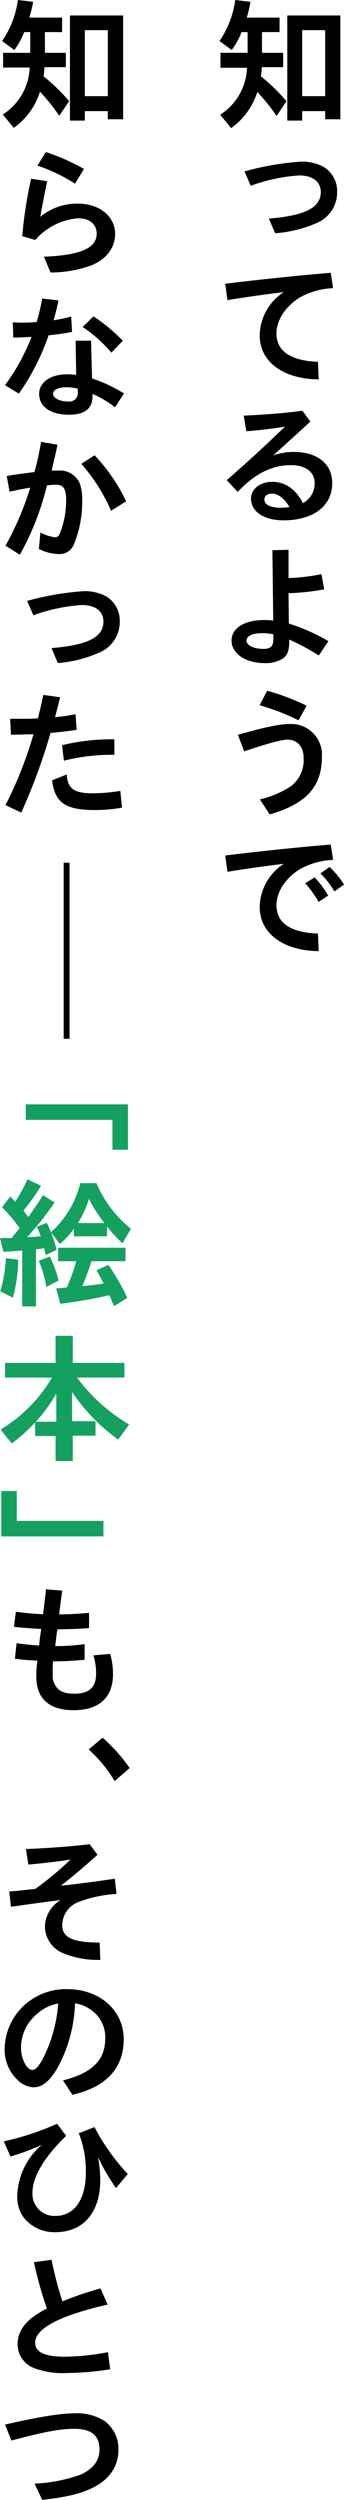 <svg xmlns="http://www.w3.org/2000/svg" viewBox="0 0 58.67 426.05"><path d="M41.2 5.47a13 13 0 01-1.68 3.05L37.43 7a16.2 16.2 0 002.69-7l2.59.31v.1A24.8 24.8 0 0142.09 3h5.59v2.47h-3V9h3.62v2.45h-3.65a10 10 0 01-.16 1.55 31.16 31.16 0 014.37 4.25l-1.69 2.52a32.56 32.56 0 00-3.28-4.1 12 12 0 01-4.47 6.16l-1.87-2.28a9.91 9.91 0 004.58-8H37.6V9h4.63V5.47zm16.85-2.83v17.69h-2.59v-1.39h-3.92v1.61H49V2.64zm-6.51 13.75h3.92V5.14h-3.92zm-5.69 20.86c6.2-.5 8.86-1.87 8.86-4.51 0-1.78-1.39-2.84-3.69-2.84a29.93 29.93 0 00-8.26 1.76l-1.06-2.45a47.17 47.17 0 019.68-1.66 7.61 7.61 0 013.81.89 4.84 4.84 0 012.31 4.23 5.69 5.69 0 01-3.68 5.42 21.55 21.55 0 01-6.89 1.66zm-7.44 11.11c6-.74 13-1.46 18-1.87l.4 2.62a12.6 12.6 0 00-5.66 1.58c-2.42 1.49-4 3.84-4 6.12 0 3 2.38 4.68 7.08 4.85l.12 3c-6.07-.07-10.06-3-10.06-7.51a9 9 0 014.11-7.37c-3.29.41-7.08.94-9.6 1.37zm8.19 29.26a10.39 10.39 0 013.5-.6c4 0 6.56 2 6.56 5.33 0 3.88-3.22 6.33-8.33 6.33-3.29 0-5.52-1.49-5.52-3.69 0-1.64 1.58-2.88 3.6-2.88 2.21 0 4 1.22 5.25 3.62a3.74 3.74 0 002-3.46c0-1.82-1.58-3-4-3-3.28 0-6.12 1.41-9.12 4.56l-1.87-2c3.77-3.29 6.36-5.69 9.94-9.12-2.07.34-4.25.6-6.6.79l-.44-2.66c4.4-.22 7.71-.51 10-.84l1.37 1.85zm-.22 6.5c-.74 0-1.29.41-1.29 1 0 .88 1 1.41 2.78 1.41a8.39 8.39 0 001.49-.12c-.86-1.47-1.92-2.29-2.98-2.29zm2.83 9.58v4.82a34 34 0 005.62-.67l.46 2.59a37.39 37.39 0 01-6.08.65l.05 5.18a32.49 32.49 0 016.75 3l-1.64 2.45a36.17 36.17 0 00-5.04-2.72v.24c0 1.61-.31 2.45-1.1 3a5.49 5.49 0 01-3.12.77c-3.22 0-5.62-1.63-5.62-3.82s2.26-3.52 5.57-3.52a12.8 12.8 0 011.54.09l-.14-12zm-2.59 14.4a9.2 9.2 0 00-1.89-.19c-1.68 0-2.69.48-2.69 1.27s1.2 1.41 2.88 1.41c1.22 0 1.7-.45 1.7-1.63zm-6.05 17.13c4.64-1.32 7.21-1.84 8.81-1.84A5.24 5.24 0 0154.9 129c0 5.06-2.66 8-8.9 9.79l-1.68-2.55A16.45 16.45 0 0049.6 134a5.59 5.59 0 002.18-4.85c0-1.87-1.08-3.1-2.73-3.1-1 0-3.34.63-7.4 2zm10.35-2.47a38.78 38.78 0 00-6.65-2.57l1.3-2.47a38.8 38.8 0 016.72 2.55zM38.41 145.8c6-.74 13-1.46 18-1.87l.4 2.62a12.6 12.6 0 00-5.66 1.58c-2.42 1.49-4 3.84-4 6.12 0 3.05 2.38 4.68 7.08 4.85l.12 3c-6.07-.08-10.06-3.05-10.06-7.52a9 9 0 014.11-7.37c-3.29.41-7.08.94-9.6 1.37zm15.92 7.92a16.72 16.72 0 00-2.28-3.19l1.61-1a15.14 15.14 0 012.3 3.1zm2.71-1.8a15 15 0 00-2.4-3.07l1.58-1.1a15.21 15.21 0 012.45 3z"/><path d="M21.82 195.94h-2.64v-5.09H4.39v-2.64h17.43zM3.79 213.12c-.72.07-1.46.12-2.95.21H.58L0 211h1.97l.12-.13.36-.48a8.78 8.78 0 00.62-.74l.27-.34a25.42 25.42 0 00-3-3.57l1.42-1.83.31.34c.19.19.27.29.51.55a21.85 21.85 0 002.08-3.81L7 202.08a35.11 35.11 0 01-3 4.22l.07.1c.46.6.48.62.77 1 1-1.46 1.83-2.62 2.47-3.72l2 1.25a49.79 49.79 0 01-4.68 5.9c.38 0 .6 0 2.16-.12h.17a16 16 0 00-.67-1.63l1.68-.68a21.62 21.62 0 011.68 4.6l-1.87.91v-.09l-.07-.34c-.07-.26-.1-.41-.19-.77a10.57 10.57 0 01-1.2.19h-.19v9.74H3.79zm-3.74 6.94a23.76 23.76 0 00.95-5.64l2.11.28a26.2 26.2 0 01-.91 6.46zm7.85-.72a19.11 19.11 0 00-1.28-4.47l1.88-.72a21.45 21.45 0 011.5 4.08zm4.7-9.94a13.21 13.21 0 01-2.4 2.6l-1.51-2a16.5 16.5 0 005-8.36h2.76a20 20 0 005.88 7.78l-1.44 2.47a25.62 25.62 0 01-2.65-2.89v1.7H12.6zm8.81 3.24v2.3h-5.79c-.79 2.31-1.08 3.05-1.6 4.25 1-.07 2.42-.26 3.67-.45l-.1-.17c-.64-1.25-.81-1.54-1.15-2.09l2.06-.91a40.73 40.73 0 013.22 5.61l-2.28 1.42-.05-.12c-.26-.62-.4-1-.4-1-.1-.2-.17-.36-.34-.75a82.33 82.33 0 01-8.38 1.47l-.69-2.64c.5 0 1.32-.08 1.82-.15a31.83 31.83 0 001.6-4.47H9.91v-2.3zm-3.6-4.2a24.56 24.56 0 01-2.64-4.11 16.68 16.68 0 01-1.9 4.11zm-5.4 19.22v4.61h8.81v2.5h-8.09a30 30 0 008.9 8l-1.87 2.57a31.8 31.8 0 01-7.87-8.12v5h4v2.45h-3.88V249H9.48v-4.27H6v-2.33a27.18 27.18 0 01-4 3.6l-1.9-2.38a25 25 0 008.76-8.85h-8v-2.5h8.62v-4.61zm-2.81 9.82a26 26 0 01-3.48 4.82H9.6zM.22 254.11h2.64v5.09h14.78v2.64H.22z" fill="#14a05f"/><path d="M2.71 274.68c1.51.21 3.07.36 4.63.43l.48-3.89v-.36l2.79.22c-.2 1.44-.44 3.24-.51 4.05 1.64 0 3.6-.12 5.09-.26v2.59c-1.53.12-3 .19-5.4.22-.12.7-.22 1.44-.36 2.86a35.27 35.27 0 005-.34v2.66a50.27 50.27 0 01-5.38.27 17.37 17.37 0 00-.05 2.23 3 3 0 00.36 1.75c.57 1.08 1.58 1.54 3.33 1.54 2.52 0 3.7-1.11 3.7-3.43a9.86 9.86 0 00-.46-3.1l2.86-.26a12.38 12.38 0 01.48 3.43c0 4-2.35 6.17-6.72 6.17-4.18 0-6.36-2-6.36-5.74a20.56 20.56 0 01.19-2.72c-1 0-2.54-.15-3.84-.31l.29-2.64c1.23.16 2.71.33 3.87.38 0-.7.16-1.63.33-2.81-2.16-.12-3.55-.24-4.65-.38zm16.85 28.87a23.44 23.44 0 00-4.44-5.4l2.38-2a28.83 28.83 0 014.61 5.16zM4.42 315.12c3.36-.12 7.68-.43 10.87-.82l1.34 1.8c-2.78 2.48-4.61 4-6.26 5.28 2.81-.31 6.29-.76 9.21-1.2l.29 2.6a21.57 21.57 0 00-6.55 1.39 4.31 4.31 0 00-2.71 3.89c0 2.16 1.82 3 6.38 3l.12 2.95a15.33 15.33 0 01-6.6-1.25 5 5 0 01-2.85-4.44 5.43 5.43 0 012.68-4.51c-1.24.17-1.63.21-2.42.31l-1 .14-2.35.32-2.16.31-.53.07-.31-2.59c1.17-.1 3.14-.31 4.46-.46a54.71 54.71 0 006-5c-1.92.31-4.35.6-7.2.86zm6.33 39.43c5-1.27 7.2-3.45 7.2-7.2a5.68 5.68 0 00-2.88-5.11 6 6 0 00-2.28-.82 24.53 24.53 0 01-2.85 10.76c-1.37 2.42-2.69 3.55-4.2 3.55a4.22 4.22 0 01-2.84-1.35 7.09 7.09 0 01-2.11-5.25 10.31 10.31 0 015-8.62 10.44 10.44 0 015.68-1.51c5.55 0 9.63 3.62 9.63 8.54s-3 8.16-8.76 9.46zm-.81-13.1a7.16 7.16 0 00-3.65 1.8A7.47 7.47 0 003.58 349c0 1.9 1 3.77 1.94 3.77.5 0 1-.5 1.7-1.75a24.26 24.26 0 002.67-9.17zM.65 364.94a46.74 46.74 0 009.09-3l1.54 2.06c-3.72 3.6-5.74 7-5.74 9.65a3.75 3.75 0 003.92 4c3.21 0 5.18-2.81 5.18-7.37a17.4 17.4 0 00-1.2-6.72l2.67-1.05a37 37 0 005.68 8l-2 2.38a33.29 33.29 0 01-3.07-5.26 23.3 23.3 0 01.38 3.86c0 5.57-2.88 8.93-7.66 8.93a6.68 6.68 0 01-5.28-2.35 5.93 5.93 0 01-1.22-3.84 11.94 11.94 0 014.2-8.71 38.46 38.46 0 01-5.35 2zm18.14 38.84a48.81 48.81 0 01-7.41.64 13.88 13.88 0 01-5.5-.81A4.37 4.37 0 013 399.53c0-2.07 1.2-3.87 3.53-5.26a12.54 12.54 0 011.47-.84 65.35 65.35 0 01-2.21-7.9l3-.4a66.24 66.24 0 001.85 7.08 59.58 59.58 0 016.5-2.21l1.22 2.76C10.2 394.61 6 396.84 6 399.24c0 1.63 1.61 2.4 5.07 2.4a40.7 40.7 0 007.34-.77zM.86 413.21c5.74-1.32 9.48-1.92 11.86-1.92a8.75 8.75 0 015.09 1.29 5.89 5.89 0 012.38 5c0 2.76-1.54 5-4.4 6.41-2 1-4.46 1.58-8.59 2.06l-1.3-2.78a26.73 26.73 0 007.93-1.56c2.08-1 3.14-2.38 3.14-4.23 0-2.42-1.39-3.55-4.3-3.55-2.42 0-5 .48-10.73 2z"/><path fill="none" stroke="#000" stroke-miterlimit="10" d="M11.36 147.03v30"/><path d="M4.13 5.47a13 13 0 01-1.68 3.05L.36 7a16.2 16.2 0 002.69-7l2.59.31v.1A24.8 24.8 0 015 3h5.59v2.47H7.66V9h3.57v2.45H7.58A10 10 0 017.42 13a31.16 31.16 0 014.37 4.25l-1.69 2.48a32.56 32.56 0 00-3.28-4.1 12 12 0 01-4.47 6.16L.48 19.51a9.91 9.91 0 004.58-8H.53V9h4.63V5.47zM21 2.64v17.69h-2.61v-1.39h-3.92v1.61h-2.54V2.64zm-6.53 13.75h3.92V5.14h-3.92zM3.79 40.25a74.9 74.9 0 011.51-9.79l2.76.43c-.36 1.63-.72 3.43-1.2 6.07a9.83 9.83 0 016.39-2.26c3.72 0 6.38 2.16 6.38 5.16 0 2.31-1.39 4.2-3.86 5.29a20.09 20.09 0 01-7.15 1.29l-1.13-2.69c6.19-.24 9-1.46 9-3.93 0-1.61-1.23-2.62-3.17-2.62a10.76 10.76 0 00-7.3 3.7zm9-8.95a29.11 29.11 0 00-6.41-3.08l1.44-2.3a34.17 34.17 0 016.5 2.88zM2.18 54.94c.56 0 .94.05 1.37.05.82 0 1.54 0 2.71-.12a37.45 37.45 0 00.94-4l2.78.34c-.28 1.3-.52 2.28-.84 3.36a21.88 21.88 0 003-.62l.15 2.61c-1.18.24-2.69.46-4 .58a39.57 39.57 0 01-5.07 9.94L.86 65.64a35.71 35.71 0 004.52-8.23c-1.08.07-2.36.12-3.12.12zm13.35 3.12l.17 6.43a25.73 25.73 0 015.45 2.57l-1.54 2.35a17.24 17.24 0 00-3.84-2.28v.48c0 2-1.32 3.07-4 3.07-3.15 0-5.09-1.37-5.09-3.55 0-2 1.92-3.34 4.82-3.34a12.24 12.24 0 011.49.1l-.09-5.83zm-2.26 8.18a7.77 7.77 0 00-1.89-.24c-1.47 0-2.33.41-2.33 1.13s1.13 1.3 2.64 1.3a1.44 1.44 0 001.58-1.59zM19 60.1a23.4 23.4 0 00-4.9-4.37l1.85-1.82a32.31 32.31 0 015 4.15zM1.15 81.12c1.18-.21 2.79-.43 4.73-.67A48.68 48.68 0 007 75.31l2.81.48c-.29 1.35-.5 2.28-1 4.4h1.2a3.68 3.68 0 013.62 2.25 8.64 8.64 0 01.39 3 19.12 19.12 0 01-1.39 7.27 2.62 2.62 0 01-2.67 1.71 7.65 7.65 0 01-3.33-.87l.26-2.8a6.83 6.83 0 002.52.81c.36 0 .6-.19.82-.69a15.24 15.24 0 001.05-5.55c0-2.06-.43-2.71-1.8-2.71a11.19 11.19 0 00-1.48.12 46.15 46.15 0 01-4.62 11.81L.94 93a51.21 51.21 0 004.22-9.89c-.72.12-1.27.22-2.26.41-.4.09-.74.17-1 .21l-.27.05zm17.79 5.93a30 30 0 00-5.07-8l2.26-1.46a29.86 29.86 0 015.38 7.85zm-10.16 23.4c6.2-.5 8.86-1.87 8.86-4.51 0-1.78-1.39-2.83-3.69-2.83a29.82 29.82 0 00-8.26 1.75l-1.06-2.45a47.92 47.92 0 019.67-1.66 7.73 7.73 0 013.82.89 4.84 4.84 0 012.31 4.23 5.69 5.69 0 01-3.68 5.42A21.55 21.55 0 019.86 113zM1.73 122.5h1.82c1.06 0 1.83 0 2.91-.07.36-1.39.64-2.62.93-4l2.86.4c-.31 1.3-.39 1.59-.79 3.12l-.08.27a24.87 24.87 0 003.49-.51l.21 2.67c-1.27.21-3.22.43-4.46.53a100.47 100.47 0 01-5 13.58l-2.68-1.28a68.49 68.49 0 004.77-12.07c-1.25 0-2.25.07-3.84.07zm19.08 15.14a24.85 24.85 0 01-4.58.41c-5.07 0-6.85-1.22-7.35-5.06l2.5-1c.16 2.45 1.24 3.21 4.51 3.21a30.51 30.51 0 004.63-.41zM10.58 127a35.62 35.62 0 018.93-1v2.64a33.38 33.38 0 00-8.61 1z"/></svg>